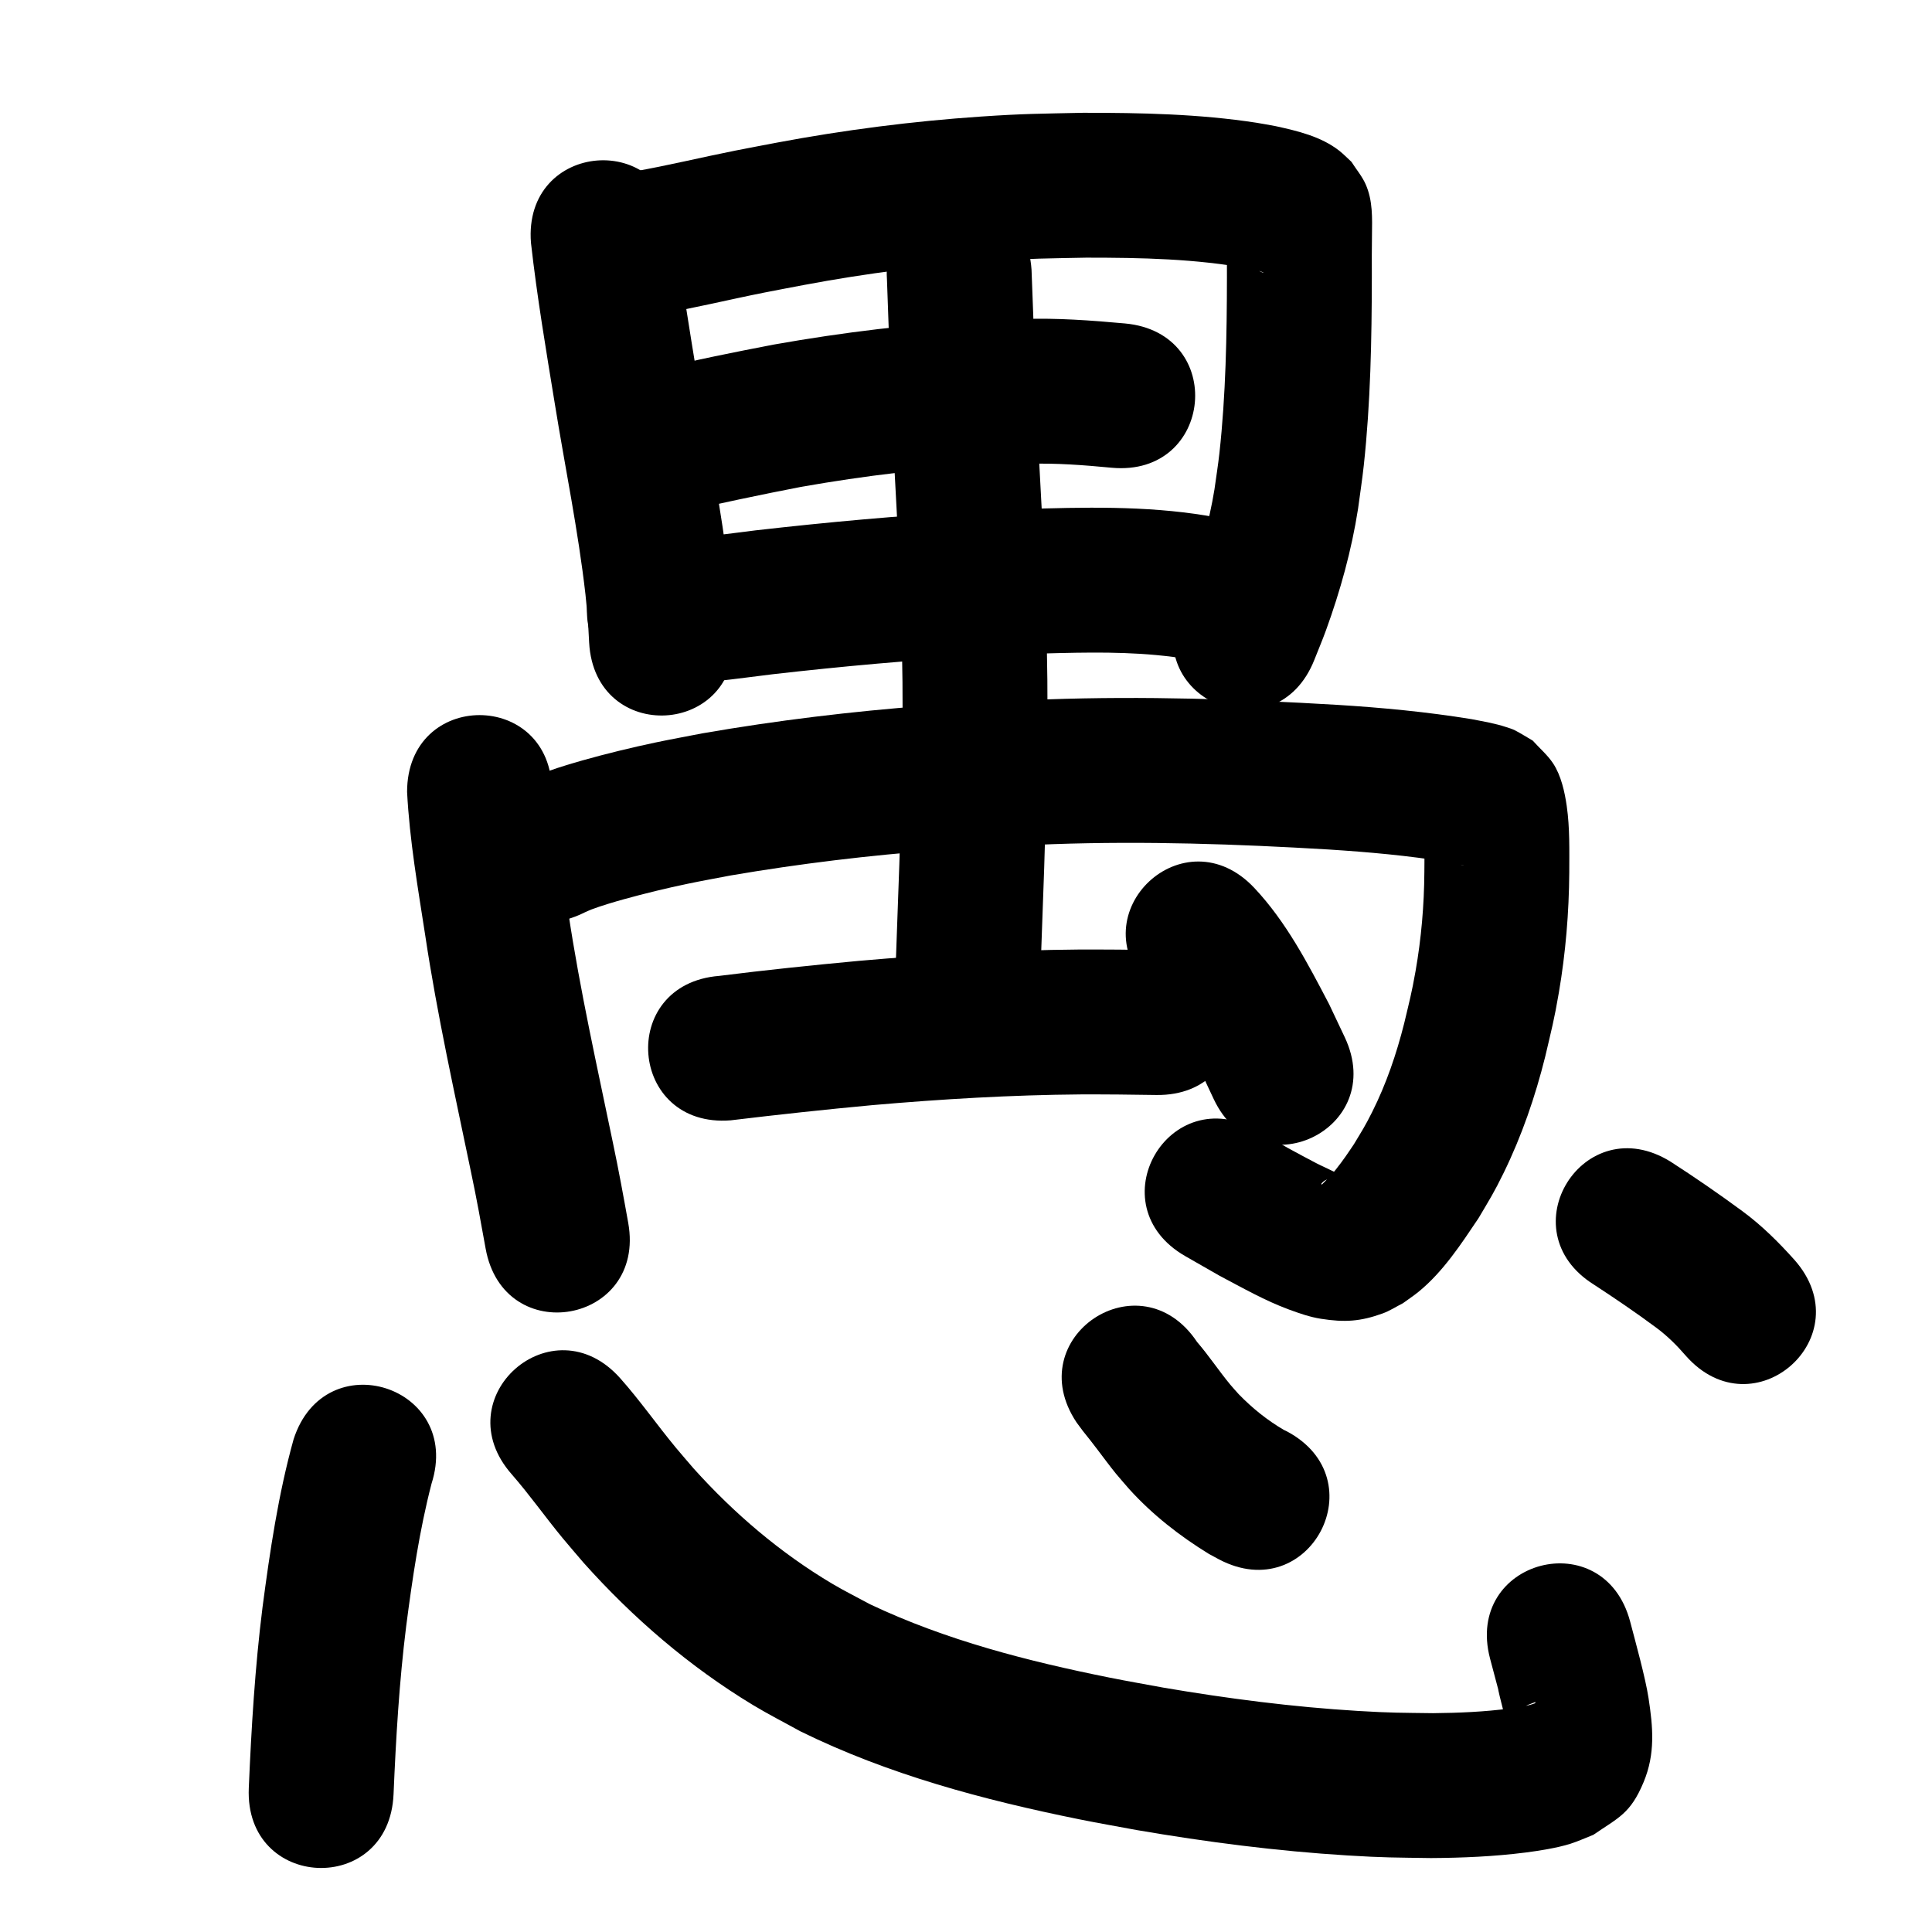 <?xml version="1.0" ?>
<svg xmlns="http://www.w3.org/2000/svg" viewBox="0 0 1000 1000">
<path d="m 274.831,125.726 c 3.132,27.857 7.809,55.531 12.328,83.191 5.3,32.922 12.112,65.637 15.878,98.793 0.531,4.679 0.88,9.377 1.32,14.065 0.195,3.635 0.39,7.27 0.584,10.905 2.977,52.949 77.859,48.74 74.882,-4.21 v 0 c -0.269,-4.607 -0.537,-9.215 -0.806,-13.822 -0.537,-5.547 -0.974,-11.104 -1.611,-16.641 -3.905,-33.953 -10.735,-67.478 -16.23,-101.187 -4.192,-25.64 -8.478,-51.292 -11.586,-77.088 -4.239,-52.863 -78.999,-46.869 -74.76,5.994 z"/>
<path d="m 340.457,162.744 c 18.484,-3.157 36.707,-7.643 55.095,-11.297 6.913,-1.373 13.844,-2.652 20.766,-3.978 32.238,-6.052 64.838,-10.213 97.569,-12.389 20.469,-1.361 27.976,-1.29 48.332,-1.714 28.301,2.2e-4 56.819,0.529 84.716,5.732 1.533,0.362 3.078,0.675 4.599,1.086 0.7,0.189 1.384,0.439 2.057,0.71 0.161,0.065 0.602,0.329 0.432,0.292 -1.46,-0.314 -3.943,-1.796 -4.757,-2.394 -1.677,-1.231 -3.172,-2.693 -4.757,-4.04 -8.31,-12.282 -5.217,-5.673 -9.051,-18.125 -0.056,-0.182 -0.2,-0.721 -0.215,-0.53 -0.117,1.528 -0.077,3.064 -0.097,4.597 -0.131,9.947 -0.087,11.691 -0.082,22.584 -0.043,30.446 -0.569,61.013 -3.898,91.31 -0.69,6.277 -1.711,12.513 -2.567,18.769 -2.693,16.636 -7.367,32.829 -13.228,48.603 -1.496,4.026 -3.196,7.974 -4.795,11.961 -19.565,49.292 50.145,76.961 69.71,27.669 v 0 c 2.017,-5.12 4.172,-10.188 6.05,-15.361 7.414,-20.425 13.241,-41.396 16.596,-62.891 0.99,-7.486 2.157,-14.951 2.969,-22.459 3.5,-32.344 4.12,-65.139 4.163,-97.647 -0.01,-12.788 -0.049,-10.129 0.073,-21.334 0.098,-9.02 0.504,-17.918 -3.26,-26.486 -1.849,-4.208 -4.915,-7.769 -7.372,-11.654 -2.141,-1.945 -4.139,-4.062 -6.423,-5.836 -9.404,-7.304 -21.417,-10.127 -32.779,-12.622 -3.312,-0.588 -6.612,-1.252 -9.937,-1.764 -29.668,-4.563 -59.801,-5.177 -89.757,-5.152 -22.514,0.497 -30.276,0.417 -52.962,1.956 -35.376,2.4 -70.605,6.931 -105.451,13.471 -7.287,1.399 -14.583,2.748 -21.861,4.196 -17.418,3.465 -34.685,7.691 -52.179,10.753 -52.315,8.7 -40.011,82.684 12.303,73.984 z"/>
<path d="m 350.435,265.543 c 21.363,-4.813 42.76,-9.412 64.266,-13.552 32.68,-5.742 65.693,-9.792 98.85,-11.333 6.138,-0.285 12.283,-0.38 18.425,-0.57 14.527,-0.497 28.993,0.645 43.432,2.013 52.81,4.86 59.684,-69.824 6.874,-74.684 v 0 c -17.523,-1.575 -35.076,-2.906 -52.694,-2.291 -6.893,0.225 -13.789,0.345 -20.678,0.676 -36.363,1.746 -72.569,6.195 -108.403,12.545 -20.467,3.949 -40.941,7.999 -61.172,13.023 -52.449,7.85 -41.348,82.024 11.101,74.174 z"/>
<path d="m 341.713,353.974 c 19.561,0.441 39.002,-2.665 58.368,-5.002 35.84,-4.073 71.797,-7.356 107.816,-9.371 8.155,-0.456 16.317,-0.771 24.476,-1.157 21.961,-0.565 44.007,-1.425 65.929,0.6 14.35,1.326 17.611,2.467 31.423,5.482 51.899,10.908 67.325,-62.489 15.426,-73.397 v 0 c -6.997,-1.43 -13.943,-3.14 -20.992,-4.29 -31.518,-5.141 -63.556,-4.3 -95.344,-3.312 -8.591,0.41 -17.185,0.747 -25.772,1.23 -37.399,2.105 -74.732,5.515 -111.945,9.754 -15.163,1.83 -30.355,4.245 -45.647,4.555 -52.967,-2.642 -56.704,72.264 -3.737,74.907 z"/>
<path d="m 210.71,409.913 c 1.277,24.936 5.591,49.635 9.395,74.281 6.17,41.174 15.27,81.813 23.709,122.558 2.772,13.091 5.177,26.254 7.531,39.424 9.342,52.204 83.169,38.992 73.827,-13.211 v 0 c -2.479,-13.839 -5.008,-27.67 -7.918,-41.427 -8.182,-39.495 -17.032,-78.882 -23.029,-118.791 -3.227,-20.882 -6.705,-41.77 -8.516,-62.834 0,-53.033 -75,-53.033 -75,0 z"/>
<path d="m 302.468,472.338 c 1.239,-0.54 2.454,-1.142 3.718,-1.621 4.972,-1.885 12.171,-4.008 16.89,-5.312 10.826,-2.994 21.786,-5.655 32.779,-7.951 7.355,-1.536 14.755,-2.853 22.133,-4.28 35.818,-6.141 71.954,-10.475 108.193,-13.19 24.541,-1.839 34.529,-2.046 59.01,-3.055 47.497,-1.659 95.008,-0.062 142.423,2.764 20.702,1.337 41.397,3.143 61.872,6.54 2.68,0.641 5.463,0.914 8.103,1.735 0.503,0.156 -1.055,-0.17 -1.527,-0.401 -2.37,-1.16 -4.67,-2.46 -7.005,-3.69 -2.864,-2.899 -6.029,-5.529 -8.593,-8.696 -1.376,-1.699 -2.014,-3.882 -3.119,-5.768 -0.099,-0.169 -0.456,-0.547 -0.469,-0.352 -0.097,1.44 0.153,2.883 0.202,4.326 0.088,2.629 0.185,5.258 0.209,7.889 0.031,3.399 -0.029,6.799 -0.043,10.199 -0.122,17.176 -1.596,34.325 -4.57,51.245 -1.985,11.296 -3.238,15.84 -5.889,27.02 -3.977,15.79 -9.255,31.257 -16.555,45.832 -3.751,7.489 -5.23,9.657 -9.447,16.672 -1.462,2.149 -2.878,4.33 -4.386,6.447 -3.172,4.453 -6.553,8.998 -10.546,12.768 -1.924,1.816 -1.769,2.223 -1.88,1.072 0.547,-0.472 1.022,-1.044 1.642,-1.416 1.131,-0.68 2.327,-1.269 3.569,-1.715 1.429,-0.513 3.64,0.163 4.409,-1.147 0.544,-0.926 -1.827,-1.133 -2.786,-1.616 -3.182,-1.603 -6.462,-3.009 -9.631,-4.638 -4.954,-2.547 -9.821,-5.26 -14.732,-7.889 -5.207,-2.994 -10.413,-5.987 -15.62,-8.981 -46.005,-26.382 -83.316,38.678 -37.31,65.061 v 0 c 5.929,3.392 11.857,6.784 17.786,10.176 11.713,6.166 23.426,12.874 35.913,17.463 5.366,1.972 10.828,3.879 16.476,4.768 12.411,1.953 20.534,1.38 31.97,-2.762 3.681,-1.333 6.992,-3.523 10.488,-5.284 2.742,-2.011 5.6,-3.873 8.227,-6.032 12.671,-10.41 21.841,-24.505 30.882,-37.952 5.824,-9.878 7.935,-13.039 13.079,-23.576 9.359,-19.171 16.312,-39.397 21.462,-60.083 3.245,-13.901 4.636,-18.921 7.051,-33.063 3.509,-20.548 5.248,-41.363 5.4,-62.203 0.006,-11.427 0.325,-23.079 -1.309,-34.433 -1.056,-7.335 -2.908,-15.806 -7.069,-22.093 -2.909,-4.395 -7.03,-7.855 -10.544,-11.783 -3.09,-1.782 -6.093,-3.724 -9.27,-5.346 -1.393,-0.711 -2.915,-1.137 -4.398,-1.632 -5.853,-1.952 -11.971,-2.942 -18.006,-4.128 -23.036,-3.756 -46.287,-5.96 -69.578,-7.4 -49.932,-2.965 -99.967,-4.608 -149.985,-2.832 -26.113,1.09 -36.264,1.296 -62.496,3.281 -38.826,2.937 -77.539,7.621 -115.904,14.276 -8.184,1.597 -16.392,3.07 -24.551,4.791 -12.083,2.549 -25.777,5.872 -37.755,9.271 -9.67,2.744 -16.619,4.95 -25.756,8.616 -2.252,0.904 -4.422,1.999 -6.633,2.998 -47.455,23.675 -13.974,90.787 33.481,67.112 z"/>
<path d="m 459.086,144.602 c 1.064,28.907 1.973,57.814 3.28,86.713 2.554,46.307 4.96,92.63 4.82,139.024 -0.083,27.664 -0.886,49.113 -1.688,76.775 -1.769,49.689 -0.89,25.099 -2.638,73.769 -1.903,52.999 73.049,55.69 74.952,2.691 v 0 c 1.755,-48.862 0.869,-24.097 2.655,-74.295 0.839,-29.129 1.644,-50.471 1.716,-79.648 0.116,-47.29 -2.276,-94.51 -4.894,-141.712 -1.336,-29.434 -2.194,-58.88 -3.37,-88.319 -3.536,-52.915 -78.369,-47.915 -74.833,5 z"/>
<path d="m 378.226,579.878 c 24.388,-2.944 48.802,-5.584 73.264,-7.858 35.911,-3.132 71.928,-5.28 107.982,-5.556 6.466,-0.05 12.932,0.035 19.398,0.053 6.562,0.084 13.124,0.168 19.686,0.252 53.029,0.674 53.982,-74.32 0.953,-74.994 v 0 c -6.821,-0.086 -13.642,-0.172 -20.463,-0.258 -6.968,-0.014 -13.936,-0.1 -20.903,-0.042 -37.932,0.314 -75.824,2.562 -113.605,5.867 -24.132,2.249 -48.232,4.751 -72.28,7.773 -52.865,4.22 -46.897,78.982 5.968,74.762 z"/>
<path d="m 594.563,510.934 c 11.411,12.663 19.079,28.489 26.878,43.5 2.25,4.795 4.499,9.59 6.749,14.385 22.617,47.969 90.454,15.984 67.838,-31.985 v 0 c -2.696,-5.694 -5.391,-11.387 -8.087,-17.081 -11.031,-21.083 -22.191,-42.557 -38.606,-60.055 -36.229,-38.73 -91.001,12.506 -54.772,51.235 z"/>
<path d="m 151.941,745.052 c -7.905,28.434 -12.208,57.676 -16.061,86.882 -3.9,31.056 -5.771,62.303 -7.108,93.558 -2.258,52.985 72.674,56.178 74.932,3.193 v 0 c 1.233,-29.058 2.939,-58.111 6.538,-86.987 3.235,-24.77 6.843,-49.521 13.116,-73.74 16.196,-50.499 -55.221,-73.404 -71.417,-22.905 z"/>
<path d="m 264.936,763.174 c 9.243,10.596 17.333,22.118 26.287,32.953 3.542,4.286 7.203,8.472 10.805,12.708 25.523,28.58 54.875,53.848 87.724,73.696 7.99,4.828 16.328,9.055 24.492,13.583 45.555,22.408 94.889,35.544 144.459,45.572 9.879,1.999 19.815,3.707 29.723,5.56 36.068,6.188 72.422,10.879 108.96,13.128 19.373,1.192 24.379,1.064 43.286,1.357 16.344,-0.097 32.711,-0.803 48.936,-2.863 6.908,-0.877 16.448,-2.39 23.154,-4.509 4.077,-1.288 7.968,-3.103 11.951,-4.655 12.966,-8.911 19.177,-10.838 26.027,-27.301 6.124,-14.718 4.849,-28.41 2.538,-43.505 -1.626,-10.621 -6.804,-29.229 -9.492,-39.479 -13.509,-51.283 -86.035,-32.178 -72.526,19.105 v 0 c 13.119,49.546 -2.074,-8.394 7.654,30.119 0.446,1.765 -0.311,5.015 1.494,5.253 1.84,0.243 1.829,-3.263 3.06,-4.652 6.111,-6.893 4.883,-5.769 11.284,-8.296 -0.093,0.225 -0.054,0.583 -0.279,0.675 -3.412,1.381 -9.687,2.251 -12.797,2.665 -13.224,1.761 -26.576,2.322 -39.905,2.451 -16.897,-0.232 -21.385,-0.109 -38.75,-1.153 -33.815,-2.033 -67.458,-6.38 -100.84,-12.068 -9.204,-1.712 -18.434,-3.293 -27.613,-5.135 -42.491,-8.529 -84.907,-19.377 -124.211,-38.003 -6.511,-3.534 -13.161,-6.823 -19.532,-10.603 -26.863,-15.941 -50.845,-36.413 -71.71,-59.585 -3.108,-3.638 -6.27,-7.229 -9.323,-10.913 -9.756,-11.773 -18.502,-24.358 -28.673,-35.789 -35.132,-39.727 -91.315,9.956 -56.183,49.684 z"/>
<path d="m 557.231,736.259 c 1.086,1.467 2.145,2.955 3.259,4.402 3.854,4.835 3.683,4.565 7.392,9.433 2.816,3.696 6.877,9.2 9.733,12.674 2.246,2.732 4.611,5.363 6.916,8.045 11.976,13.2 26.044,24.195 41.19,33.493 1.744,0.943 3.489,1.886 5.233,2.83 46.923,24.713 81.872,-41.647 34.949,-66.359 v 0 c -0.461,-0.218 -0.922,-0.437 -1.383,-0.655 -8.605,-5.019 -16.425,-11.341 -23.36,-18.484 -1.459,-1.654 -2.974,-3.261 -4.378,-4.961 -5.941,-7.192 -11.097,-15.013 -17.188,-22.085 -29.463,-44.096 -91.824,-2.429 -62.361,41.667 z"/>
<path d="m 825.069,664.953 c 10.921,7.126 21.708,14.464 32.182,22.234 5.726,4.233 10.742,9.228 15.372,14.604 35.139,39.721 91.313,-9.974 56.174,-49.694 v 0 c -8.242,-9.195 -16.992,-17.903 -26.981,-25.234 -12.084,-8.898 -24.447,-17.417 -37.06,-25.549 -45,-28.062 -84.686,35.577 -39.686,63.64 z"/>
</svg>
